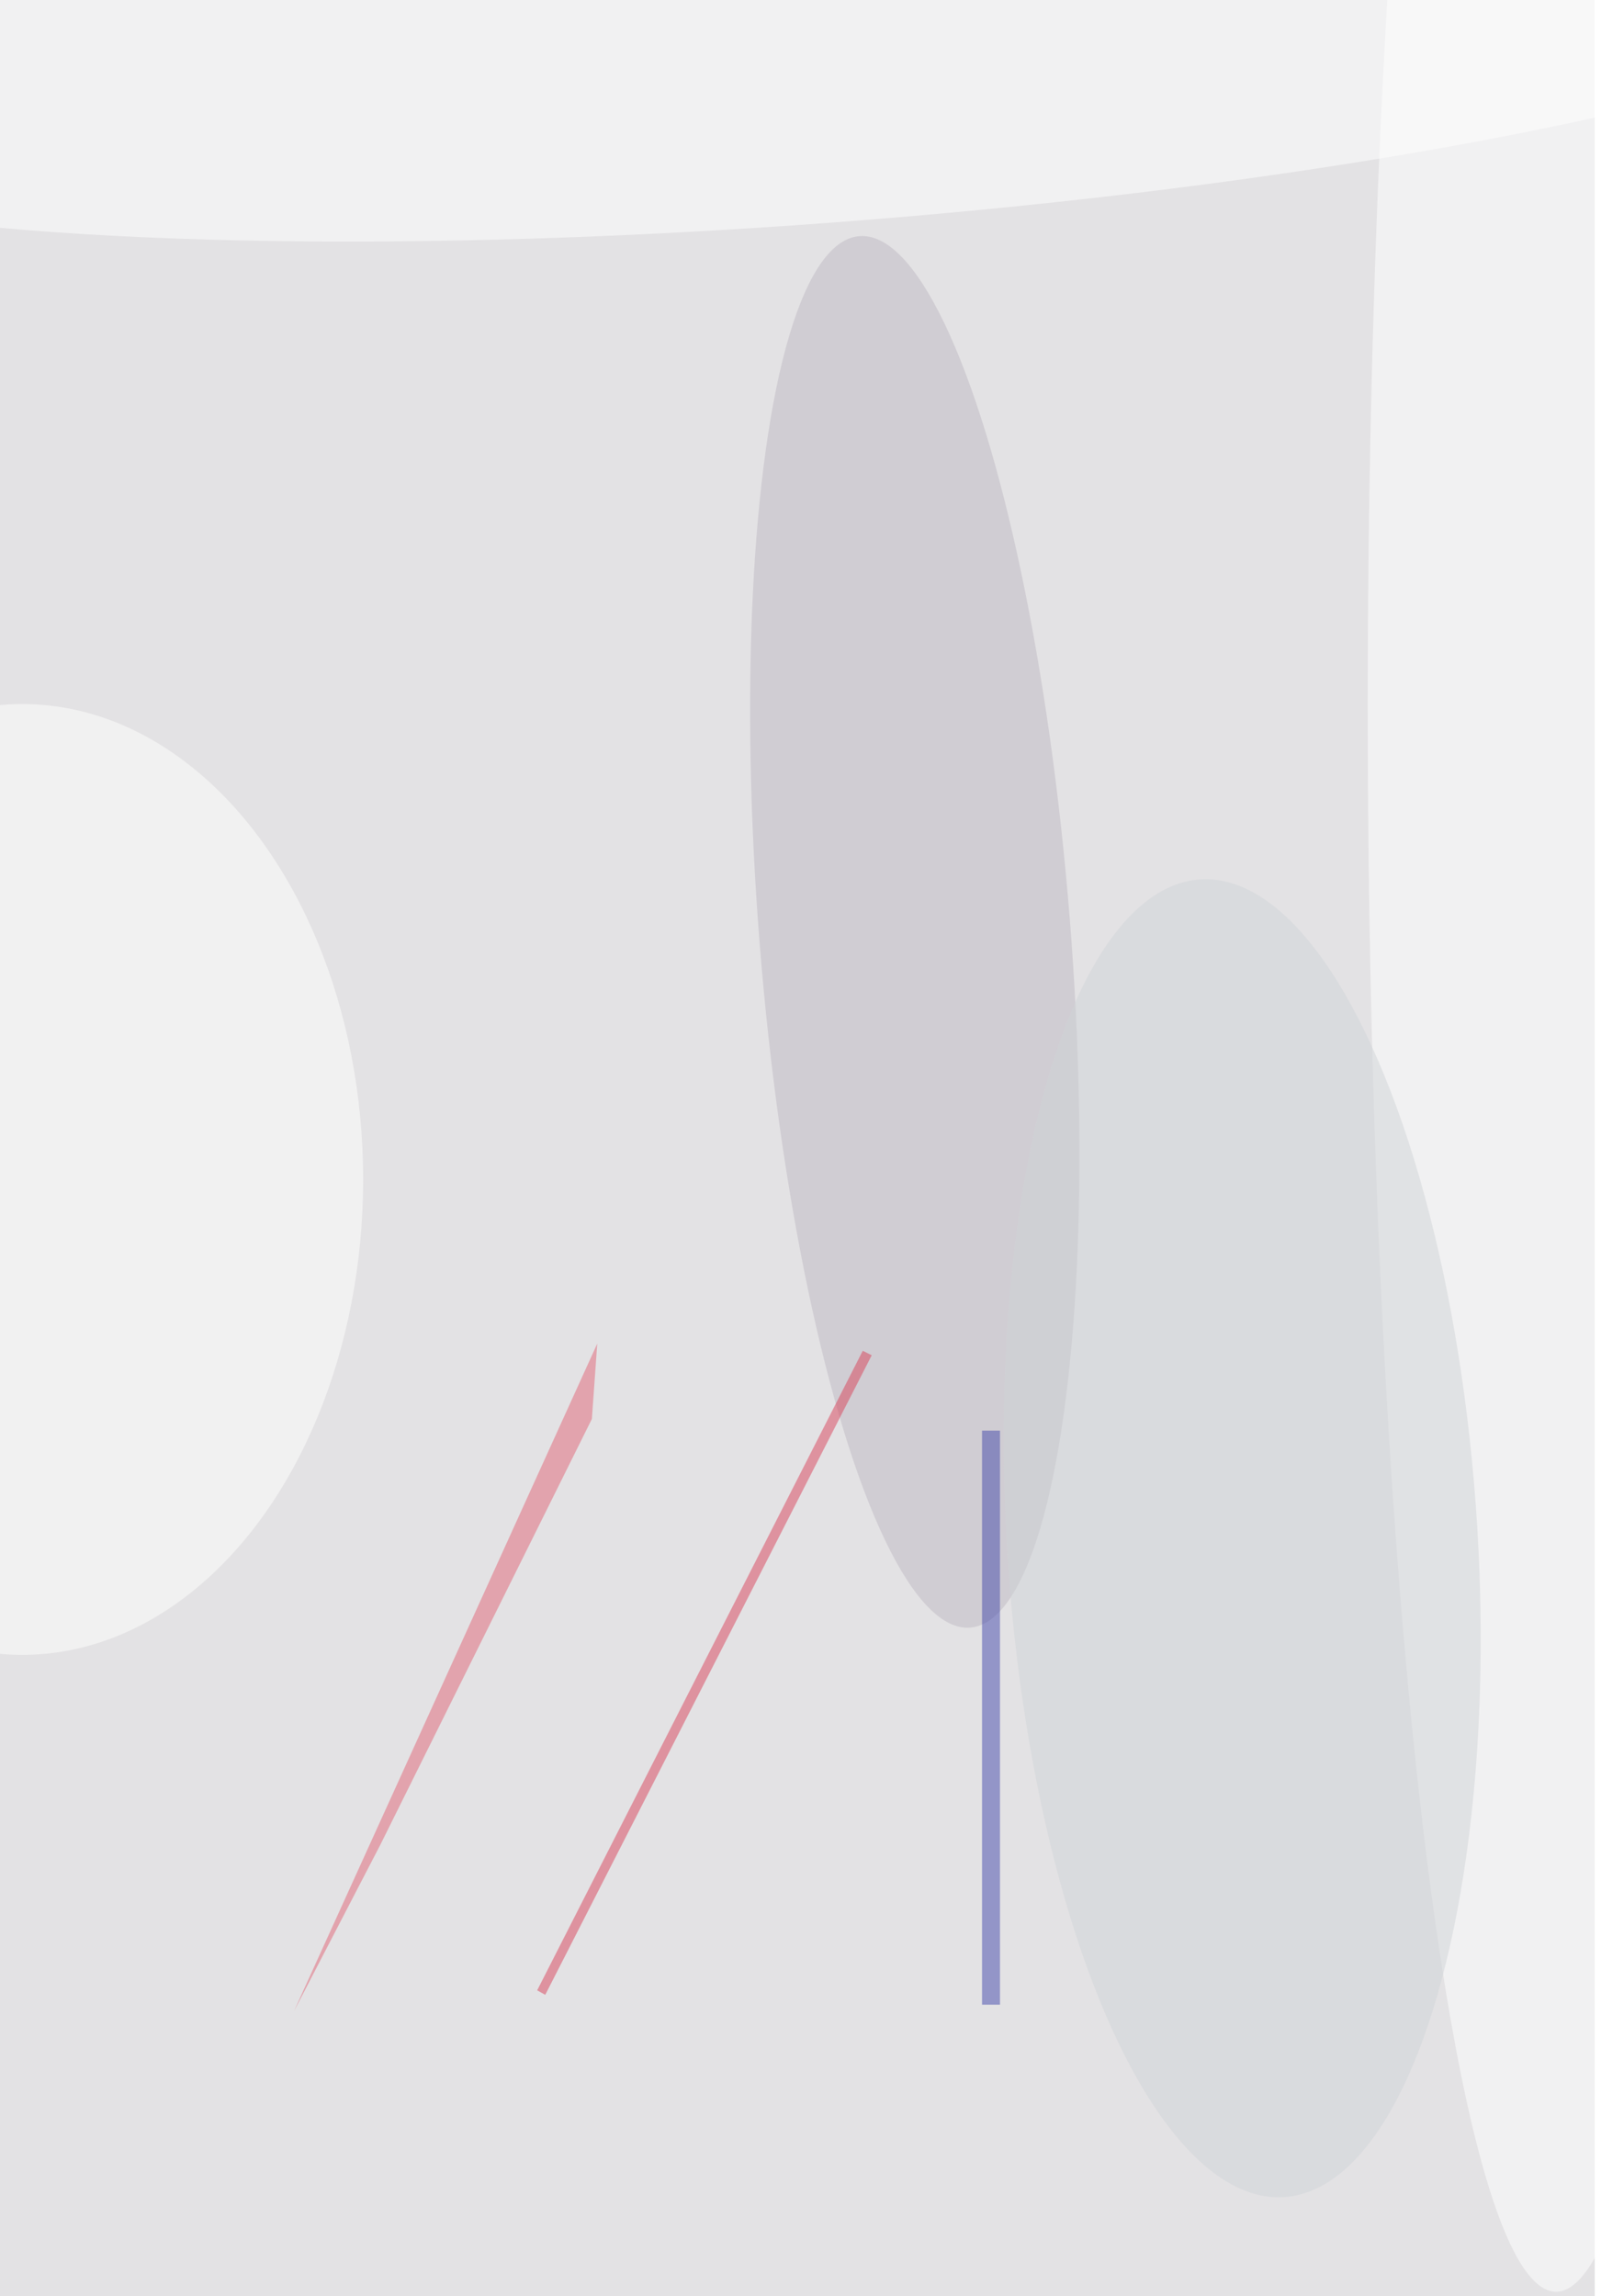 <svg xmlns="http://www.w3.org/2000/svg" viewBox="0 0 767 1100"><filter id="b"><feGaussianBlur stdDeviation="12" /></filter><path fill="#e3e2e4" d="M0 0h764v1100H0z"/><g filter="url(#b)" transform="translate(2.1 2.1) scale(4.297)" fill-opacity=".5"><ellipse fill="#bfb8c3" rx="1" ry="1" transform="matrix(17.287 -1.377 6.176 77.563 101.5 103.4)"/><ellipse fill="#fff" cx="173" cy="78" rx="21" ry="177"/><ellipse fill="#fff" rx="1" ry="1" transform="matrix(-130.663 9.825 -1.633 -21.722 90.7 2.6)"/><ellipse fill="#fffffe" cx="2" cy="131" rx="38" ry="53"/><path fill="#e26477" d="M41.9 205.2l23.6-47.5.6-8.4-33.8 74.4z"/><path fill="#db435a" d="M59.4 221.4l36.3-71.3 1 .5-36.4 71.3z"/><path fill="#4548ad" d="M109 159h2v64h-2z"/><ellipse fill="#d1d4d8" rx="1" ry="1" transform="matrix(-4.664 -73.449 26.185 -1.663 138 171)"/></g></svg>